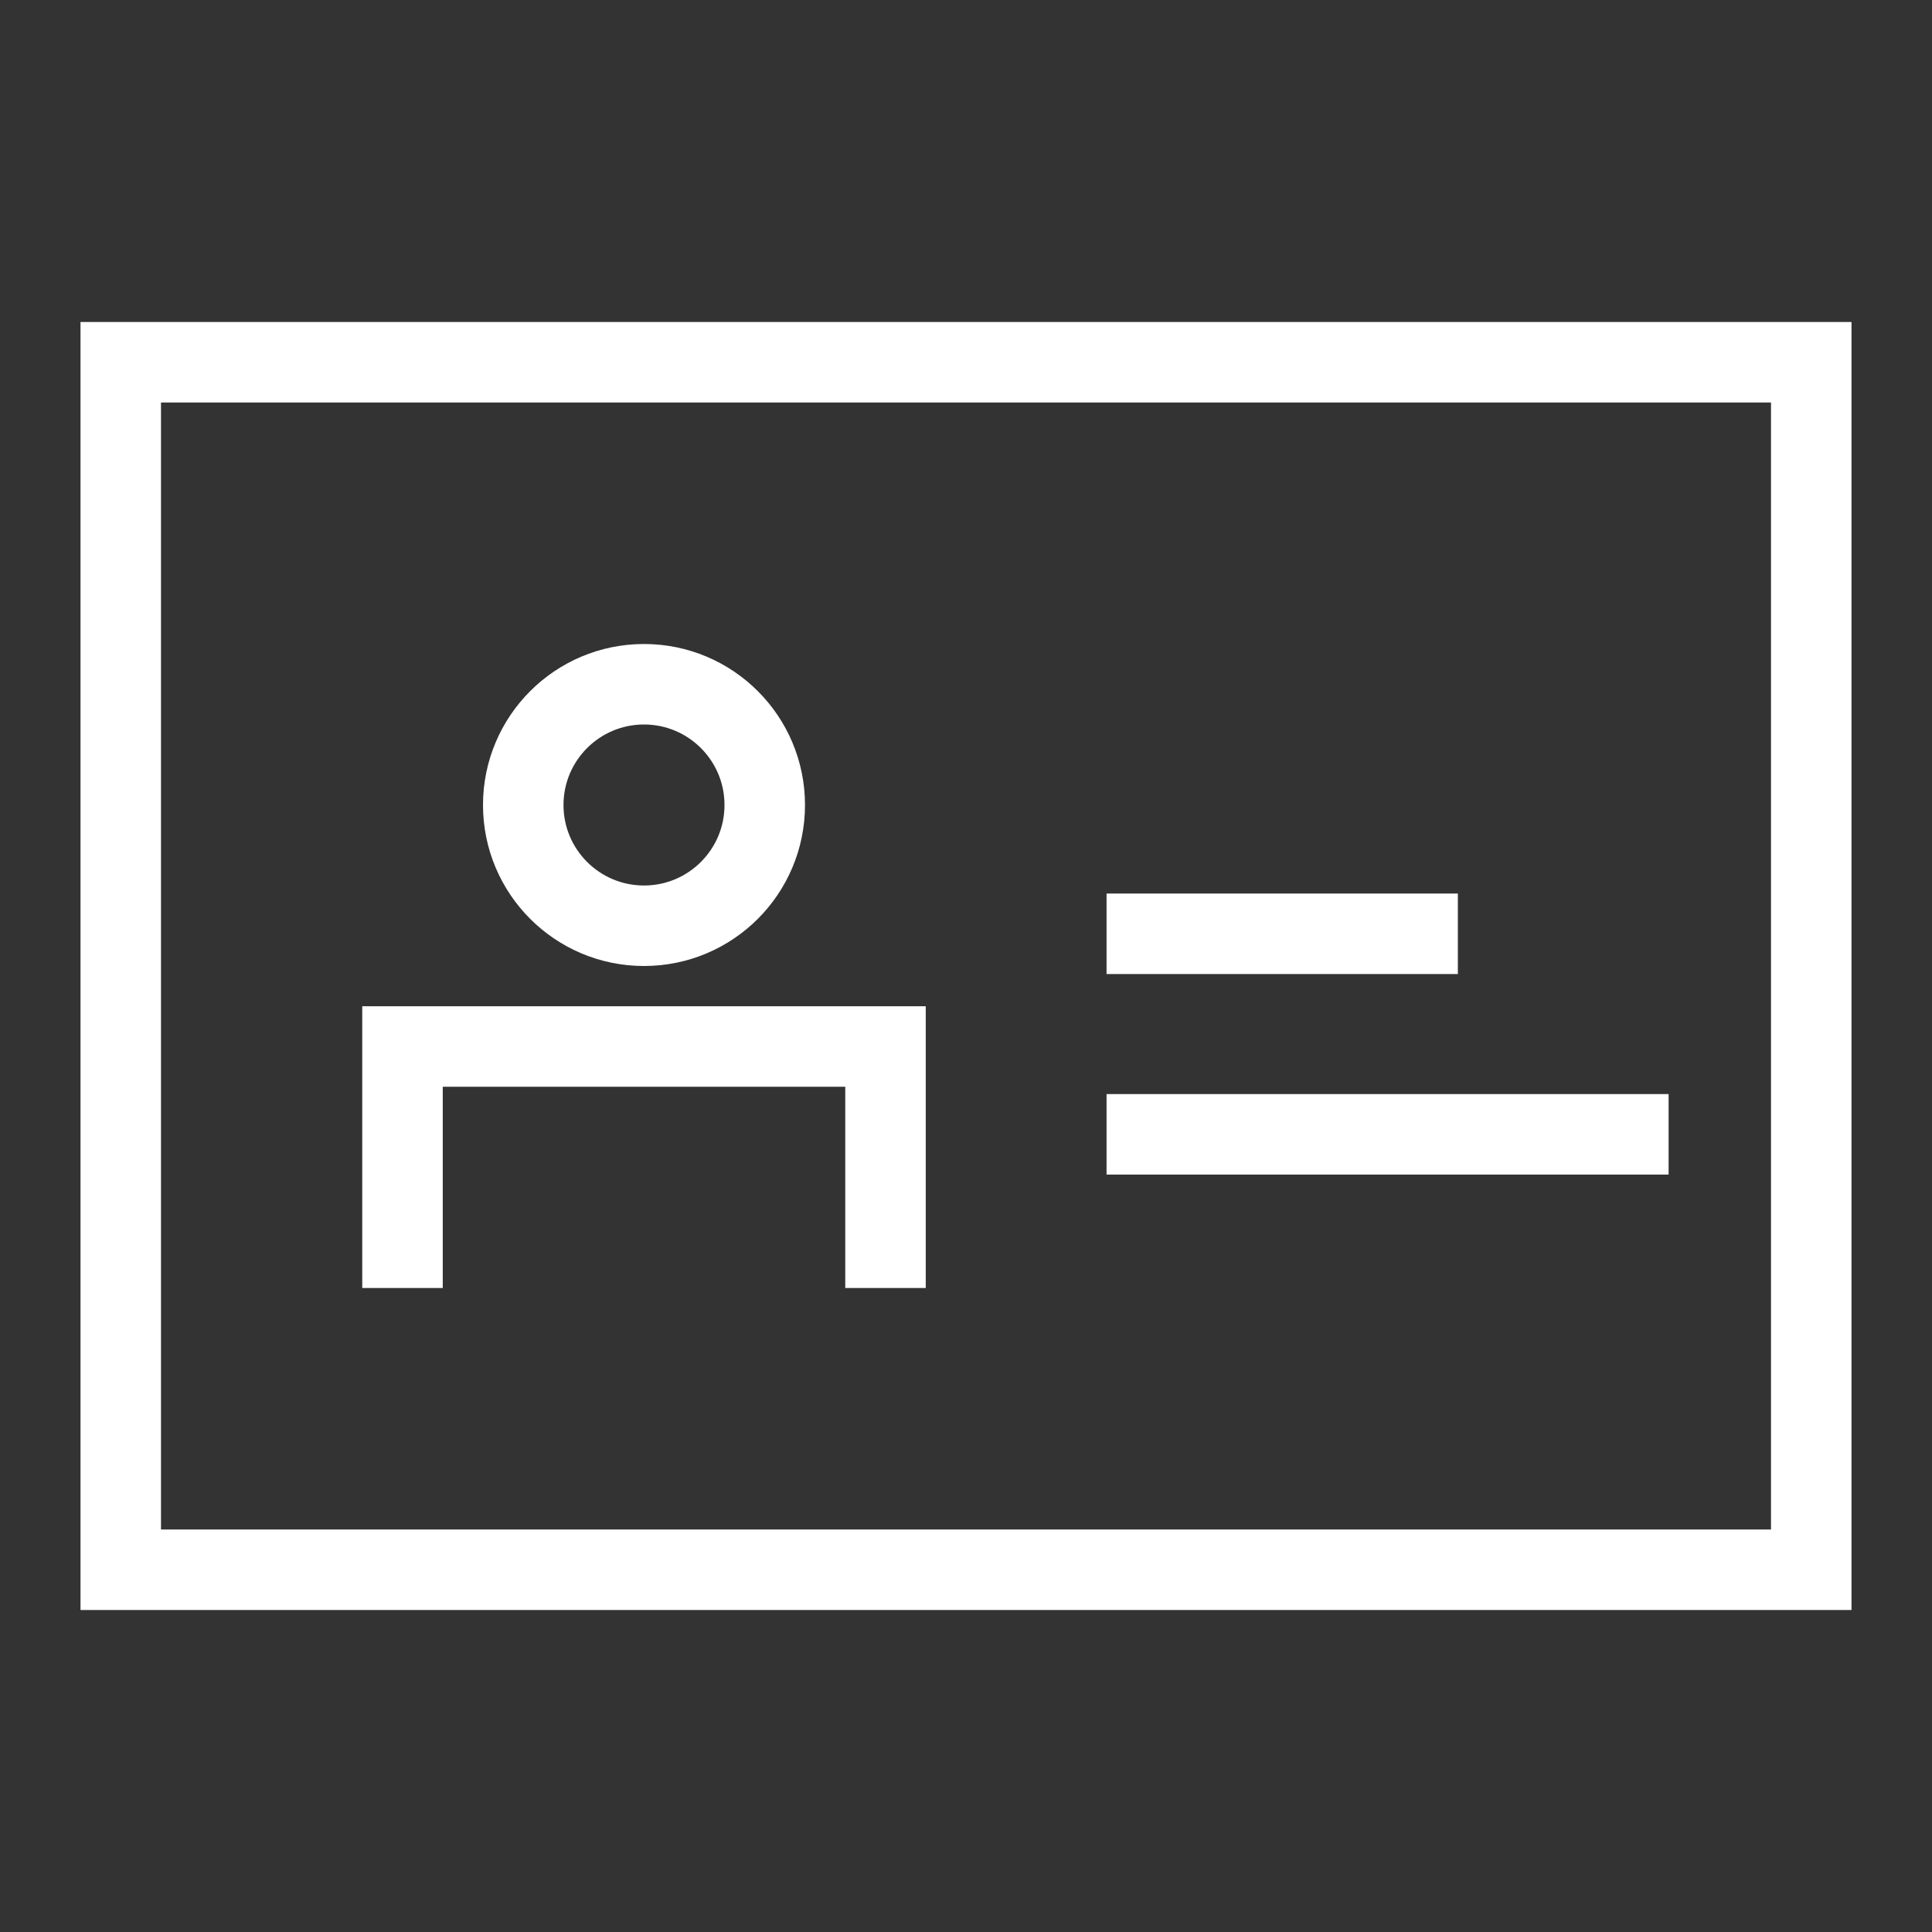 <svg width="24" height="24" viewBox="0 0 24 24" fill="none" xmlns="http://www.w3.org/2000/svg">
<rect x="0" y="0" width="24" height="24" fill="#333333" stroke="none"/>
<path d="M13.746 14.091H20.728" stroke="#ffffff"/>
<path d="M13.746 11.6H18.11" stroke="#ffffff"/>
<path d="M1.5 4.5H22.5V19.5H1.5V4.5Z" stroke="#ffffff"/>
<path d="M11 16V13H5V16" stroke="#ffffff"/>
<circle cx="8" cy="10" r="1.5" stroke="#ffffff"/>
</svg>
